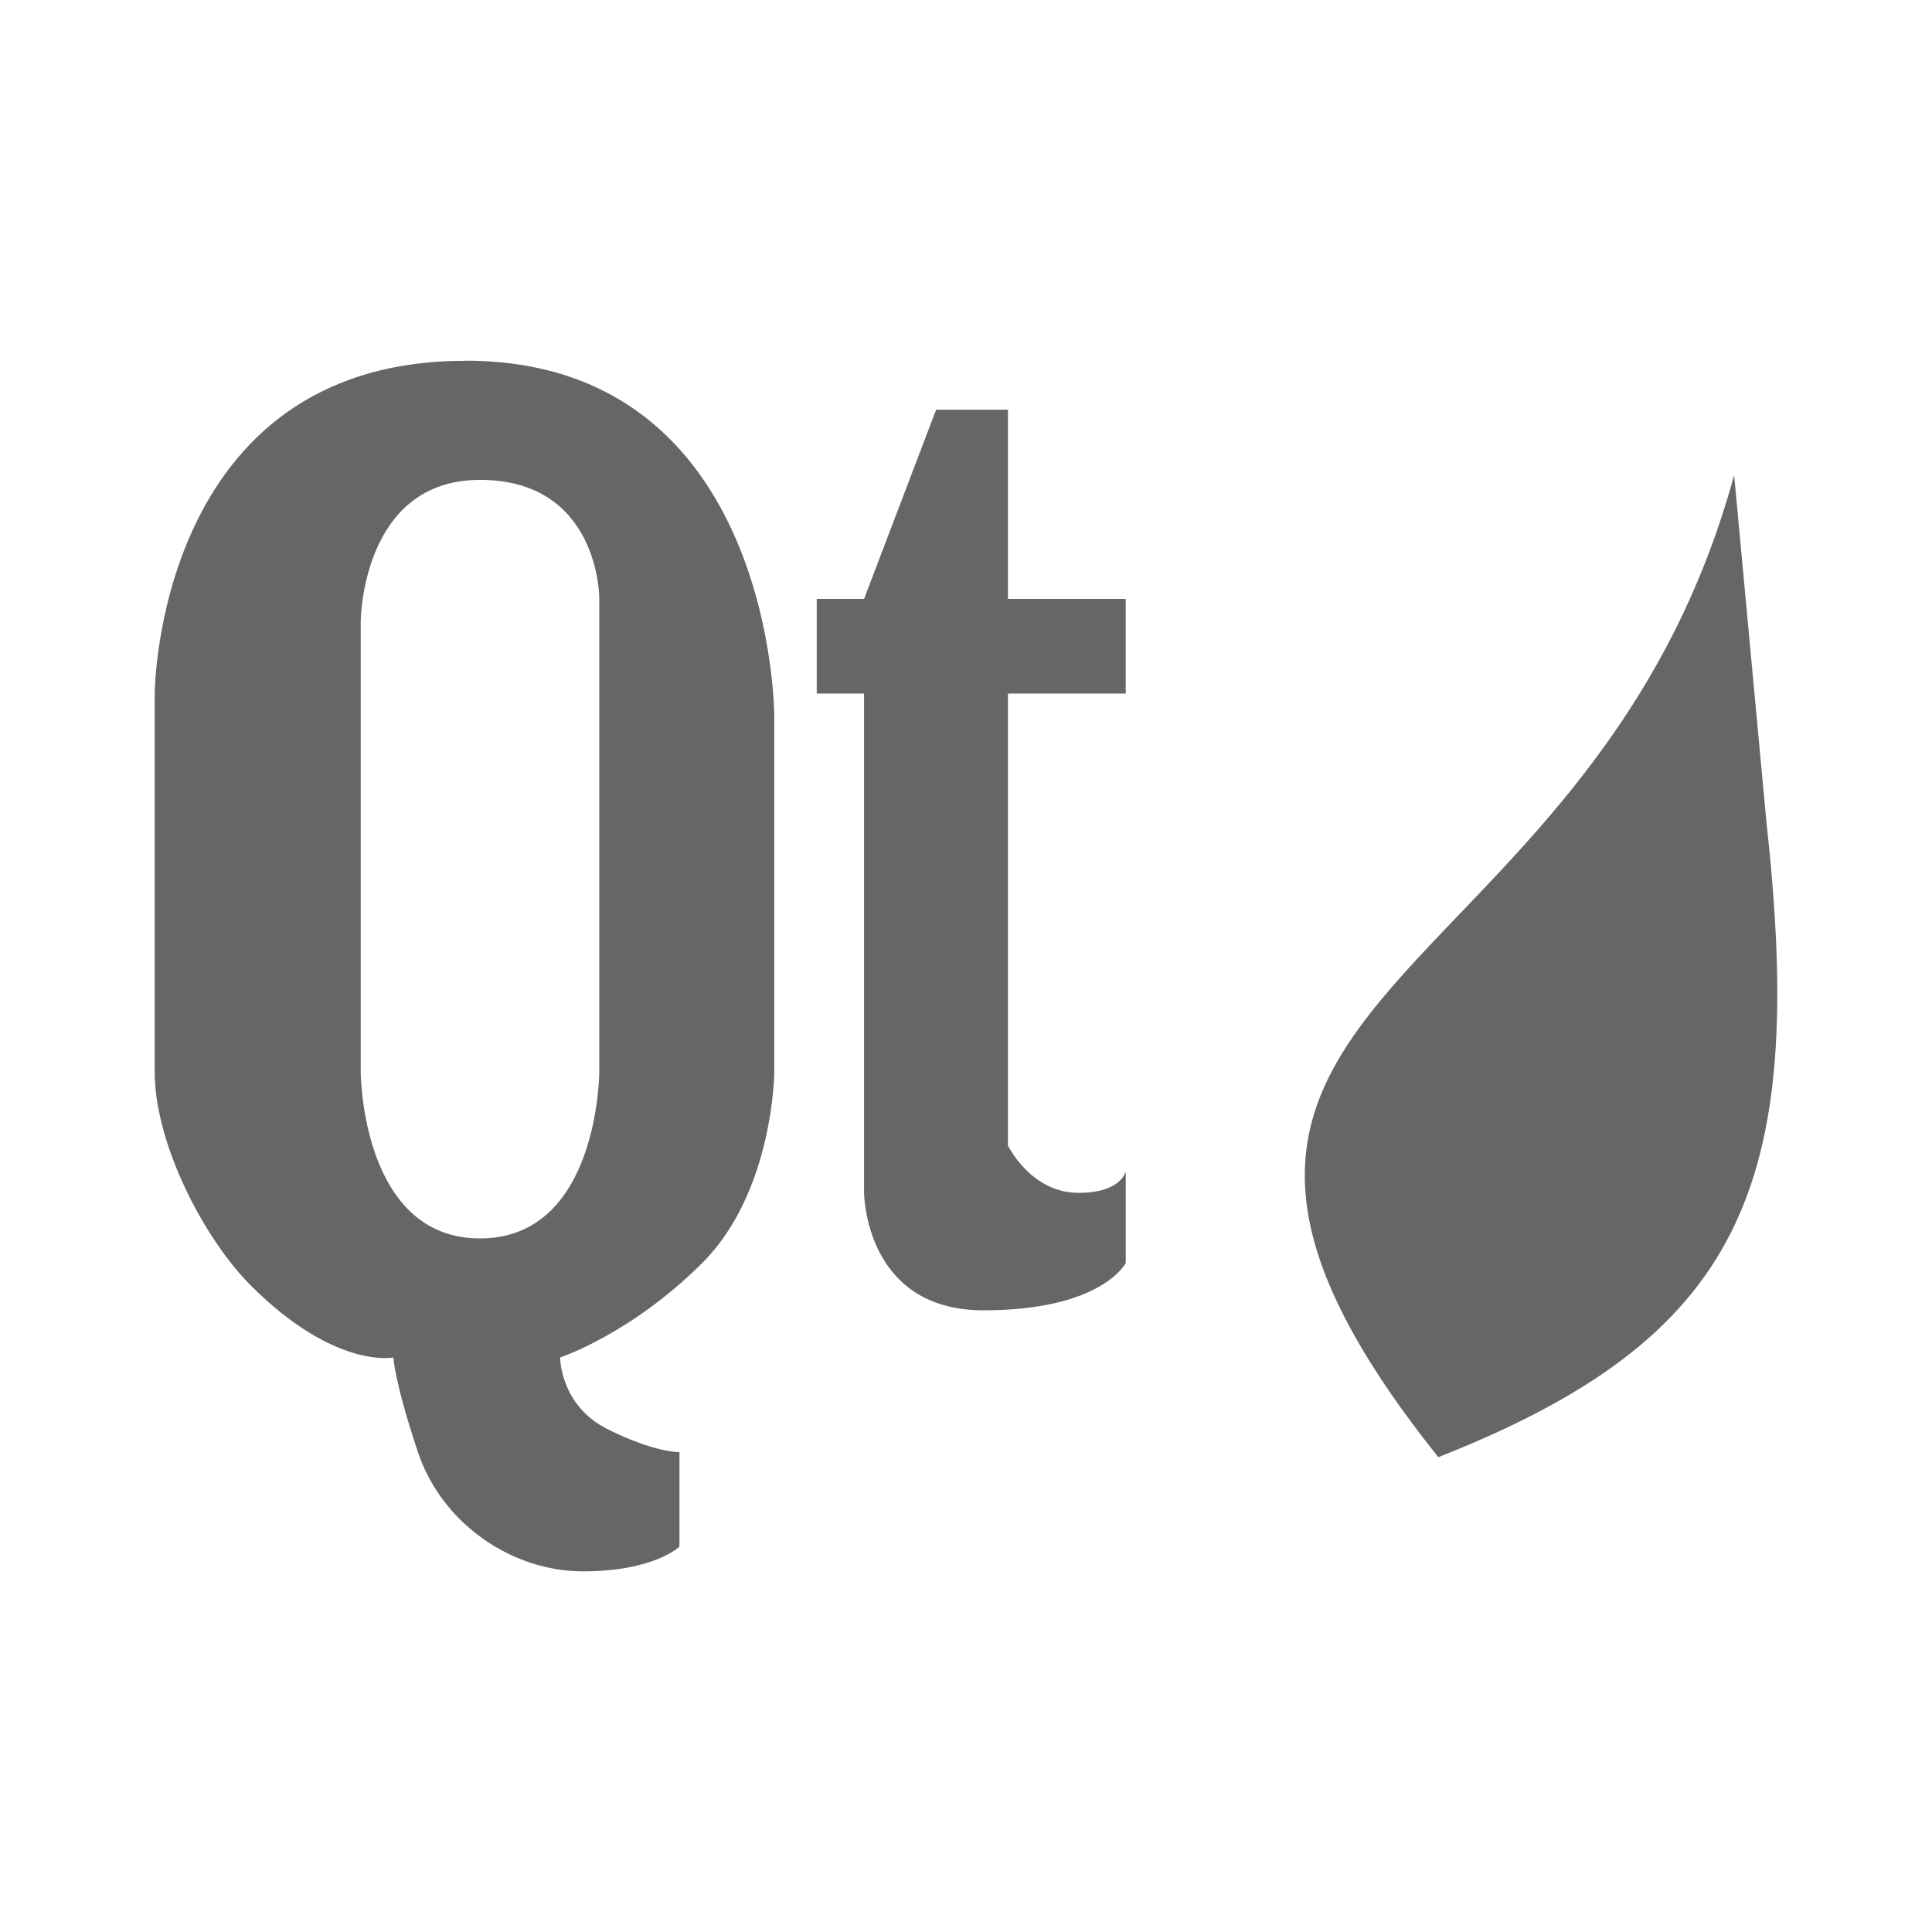 <?xml version="1.0" encoding="UTF-8" standalone="no"?>
<!-- Created with Inkscape (http://www.inkscape.org/) -->

<svg
   xmlns:dc="http://purl.org/dc/elements/1.1/"
   xmlns:cc="http://creativecommons.org/ns#"
   xmlns:rdf="http://www.w3.org/1999/02/22-rdf-syntax-ns#"
   xmlns:svg="http://www.w3.org/2000/svg"
   xmlns="http://www.w3.org/2000/svg"
   xmlns:inkscape="http://www.inkscape.org/namespaces/inkscape"
   version="1.1"
   width="100%"
   height="100%"
   viewBox="0 0 512 512"
   id="svg2">
  <defs
     id="defs58" />
  <rect
     width="512"
     height="512"
     rx="25.988"
     x="0"
     y="0"
     id="rect4"
     style="fill:none" />
  <path
     d="m 131.34,102.28 -3.813,0.969 c -62.3,-4.127 -86.48,63.26 -75.906,116.06 -4.751,49.34 -14.205,101.95 28.75,135.44 45.01,49.692 90.49,98.68 138.91,145.22 4.02,4 8.02,8.03 12.03,12.03 h 254.69 c 14.397,0 26,-11.603 26,-26 v -305.72 c -17.209,-17.334 -34.382,-34.739 -51.41,-52.25 -14.593,36.813 -32.98,74.6 -61.28,101.94 -132.4,-120.46 -76.49,-69.2 -133.25,-120.56 -4.262,16.919 -24.16,10.86 -34.19,47.19 -33.551,-24.289 0.016,-0.014 -69.16,-51.03 -14.04,-10.353 -13.679,14.05 -27.469,-0.781 z"
     inkscape:connector-curvature="0"
     id="path6"
     style="fill-opacity:0.0;fill-rule:evenodd" />
  <path
     d="m 123.3,95.58 -0.042,0.042 c -81.919,0 -82.26,88.18 -82.26,88.18 v 100.31 c 0,18.87 12.946,44.06 25.546,56.634 22.278,22.23 37.714,19 37.714,19 0,0 0.2,6.222 6.501,25.09 6.301,18.87 24.811,31.588 43.715,31.588 18.904,0 25.587,-6.543 25.587,-6.543 v -25.05 c 0,0 -6.443,0.203 -19.04,-6.084 -12.605,-6.289 -12.585,-19 -12.585,-19 0,0 18.763,-6.18 37.673,-25.05 18.904,-18.87 19.09,-50.591 19.09,-50.591 v -94.26 c 0,0 0.026,-94.26 -81.89,-94.26 m 124.77,13 -19.09,50.13 h -12.544 v 25.09 h 12.544 v 132.31 c 0,0 0.124,31.13 31.63,31.13 31.506,0 37.714,-12.544 37.714,-12.544 v -24.21 c -0.591,1.768 -3.091,5.626 -12.544,5.626 -12.603,0 -18.67,-12.544 -18.67,-12.544 v -119.77 h 31.21 v -25.09 h -31.21 v -50.13 h -19.04 m 211.49,17.294 c -38.595,141.45 -178.43,135.12 -78.39,260.29 80.16,-31.622 97.63,-71.26 87.01,-167.65 l -8.626,-92.64 m -332.34,1.292 c 31.513,0 31.588,31.13 31.588,31.13 v 125.81 c 0,0 -0.082,44.09 -31.588,44.09 -31.513,0 -31.63,-44.09 -31.63,-44.09 V 164.76 c 0,0 0.124,-37.589 31.63,-37.589"
     inkscape:connector-curvature="0"
     id="path54"
     style="fill:#666666;fill-rule:evenodd" />
</svg>
